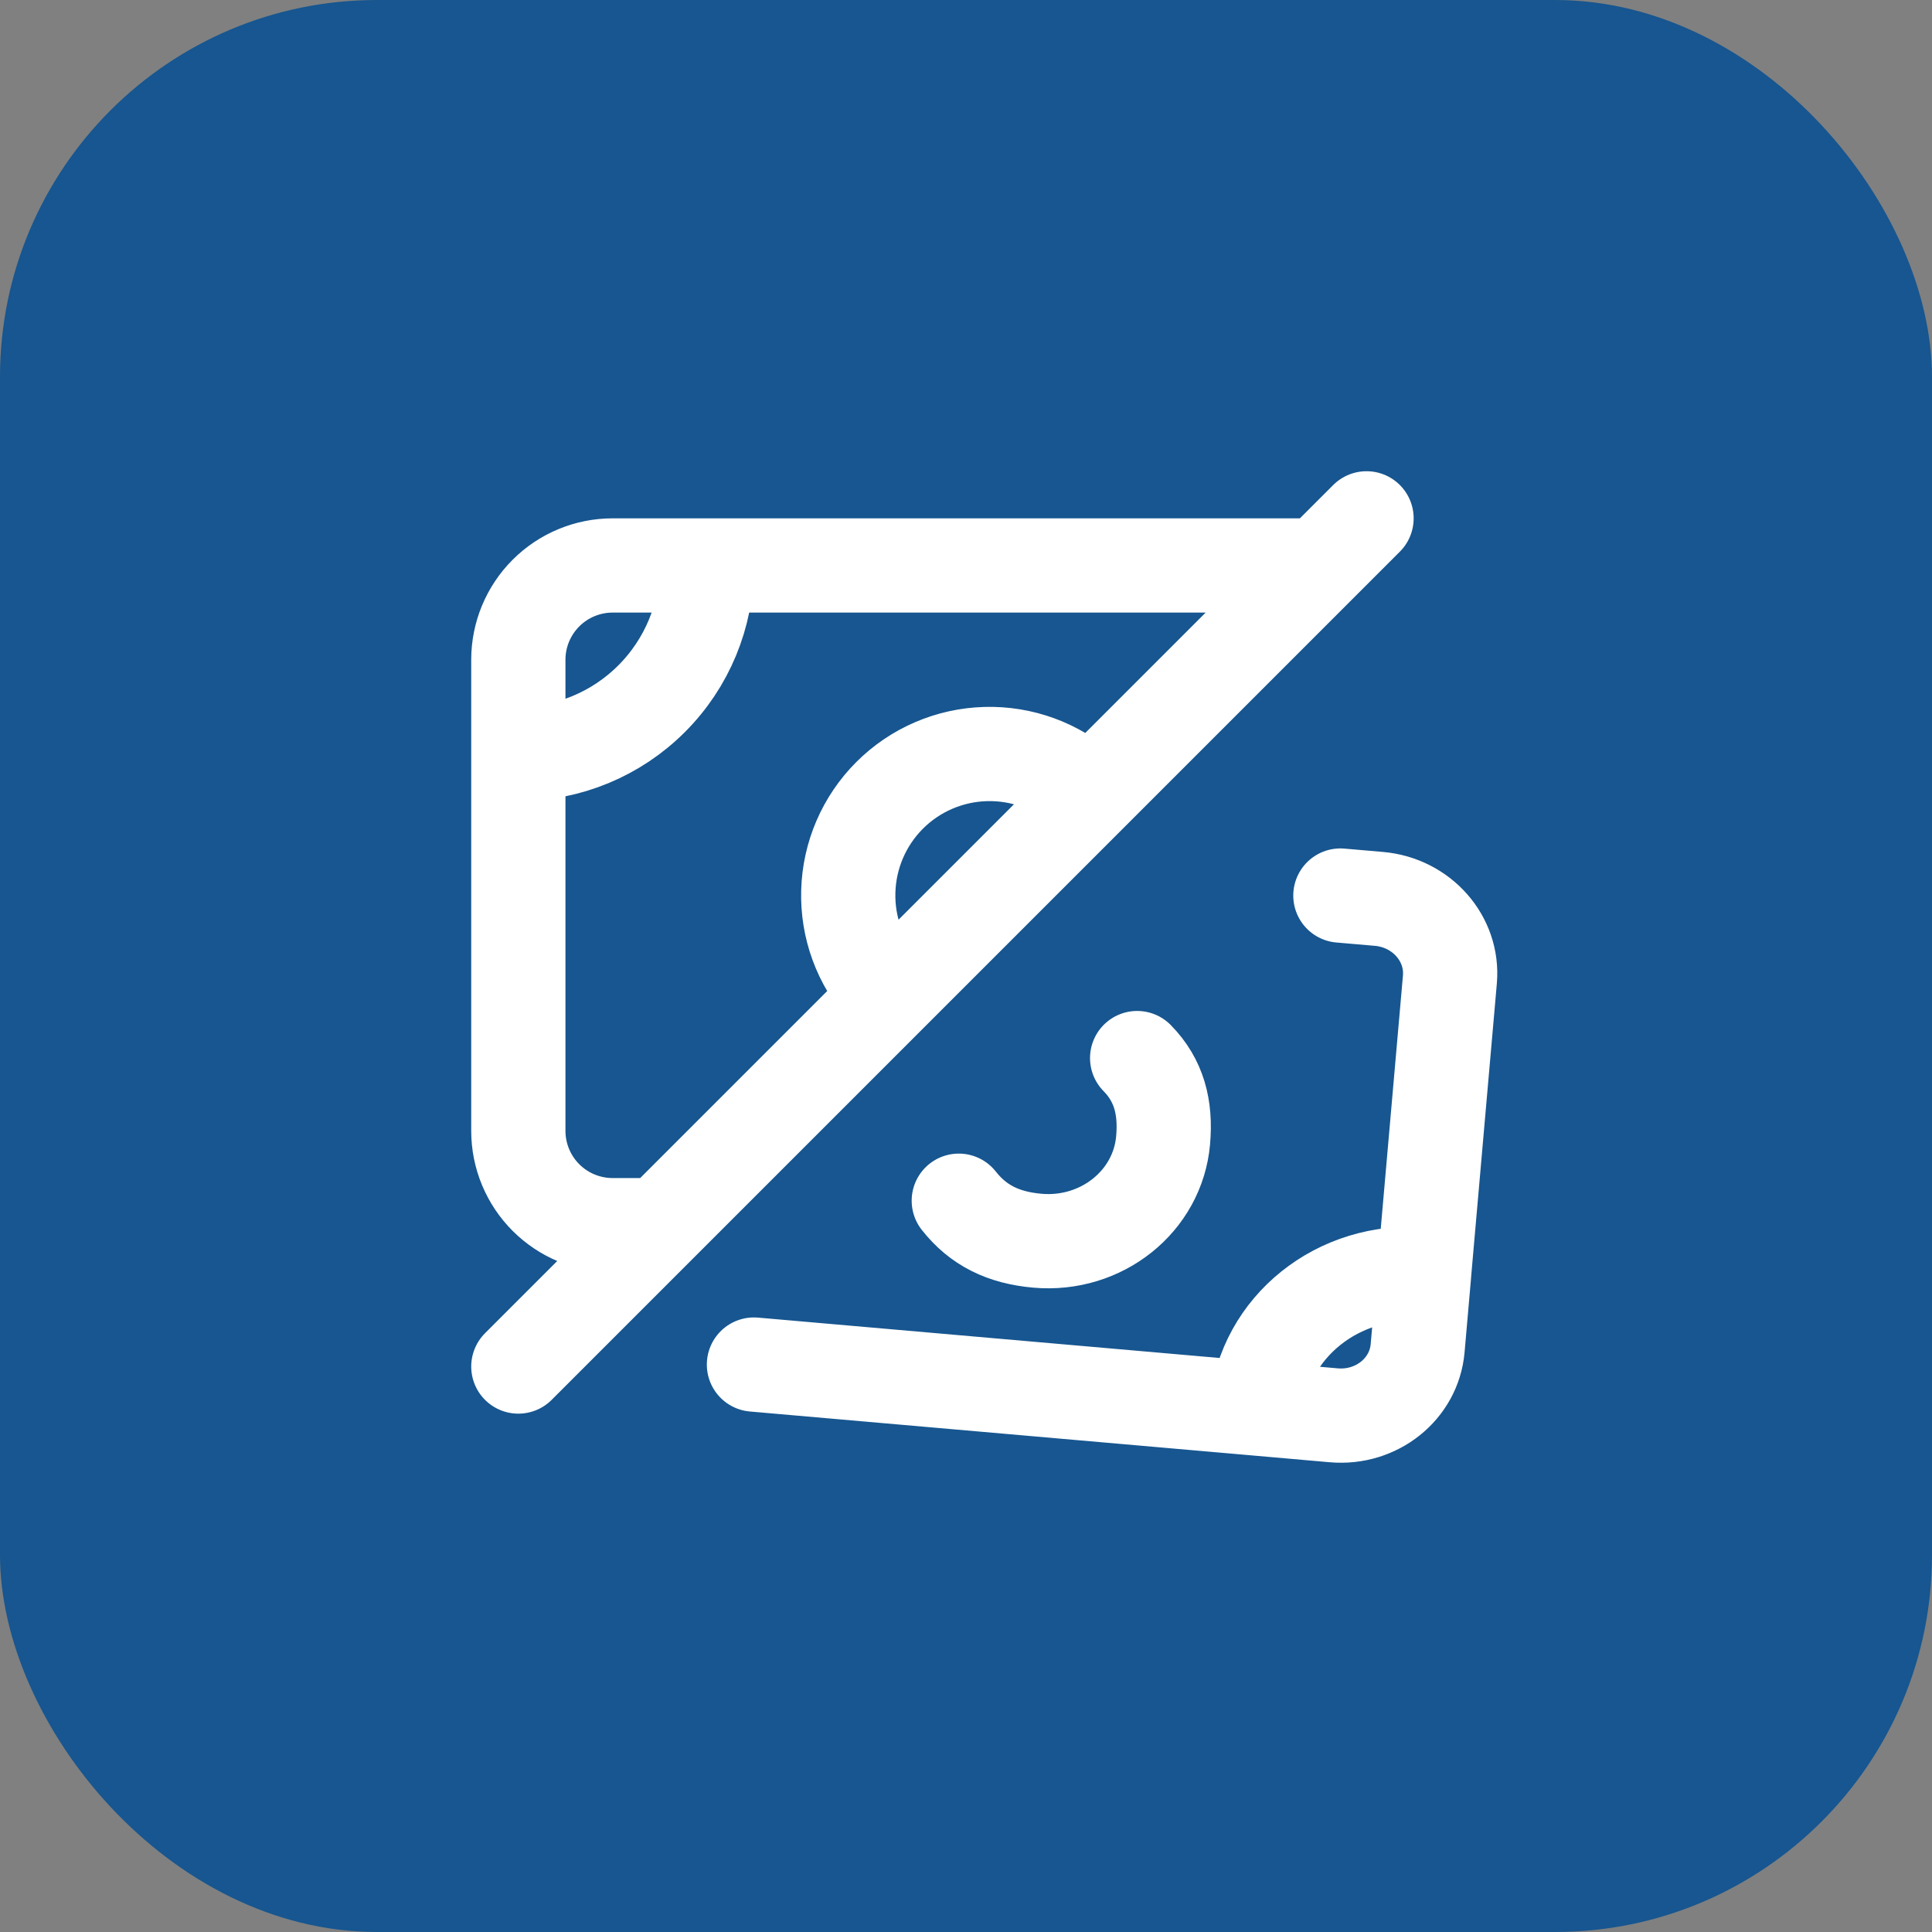 <svg width="41" height="41" viewBox="0 0 41 41" fill="none" xmlns="http://www.w3.org/2000/svg">
<rect x="0" y="0" width="41" height="41" fill="#808080" stroke="none"/>
<rect width="41" height="41" rx="8" fill="#175690"/>
<path d="M11 16V24C11 24.53 11.211 25.039 11.586 25.414C11.961 25.789 12.47 26 13 26H14M11 16V14C11 13.47 11.211 12.961 11.586 12.586C11.961 12.211 12.47 12 13 12H15M11 16C12.061 16 13.078 15.579 13.828 14.828C14.579 14.078 15 13.061 15 12M15 12H28M18.764 21C18.253 20.428 17.98 19.683 18.002 18.917C18.023 18.15 18.337 17.421 18.879 16.879C19.421 16.337 20.15 16.023 20.917 16.002C21.683 15.98 22.428 16.253 23 16.764M11 29L29 11M30.22 27.047L30.769 20.786C30.844 19.921 30.171 19.156 29.265 19.076L28.445 19.005M26.666 29.891L28.306 30.035C29.212 30.114 30.008 29.477 30.084 28.613L30.221 27.047C28.408 26.889 26.817 28.162 26.666 29.891ZM26.666 29.891L16 28.958M20.347 25.481C20.756 26.001 21.287 26.266 22.017 26.33C23.376 26.449 24.57 25.494 24.683 24.197C24.744 23.501 24.598 22.928 24.132 22.454" stroke="white" stroke-width="2" stroke-linecap="round" stroke-linejoin="round"/>
</svg>
